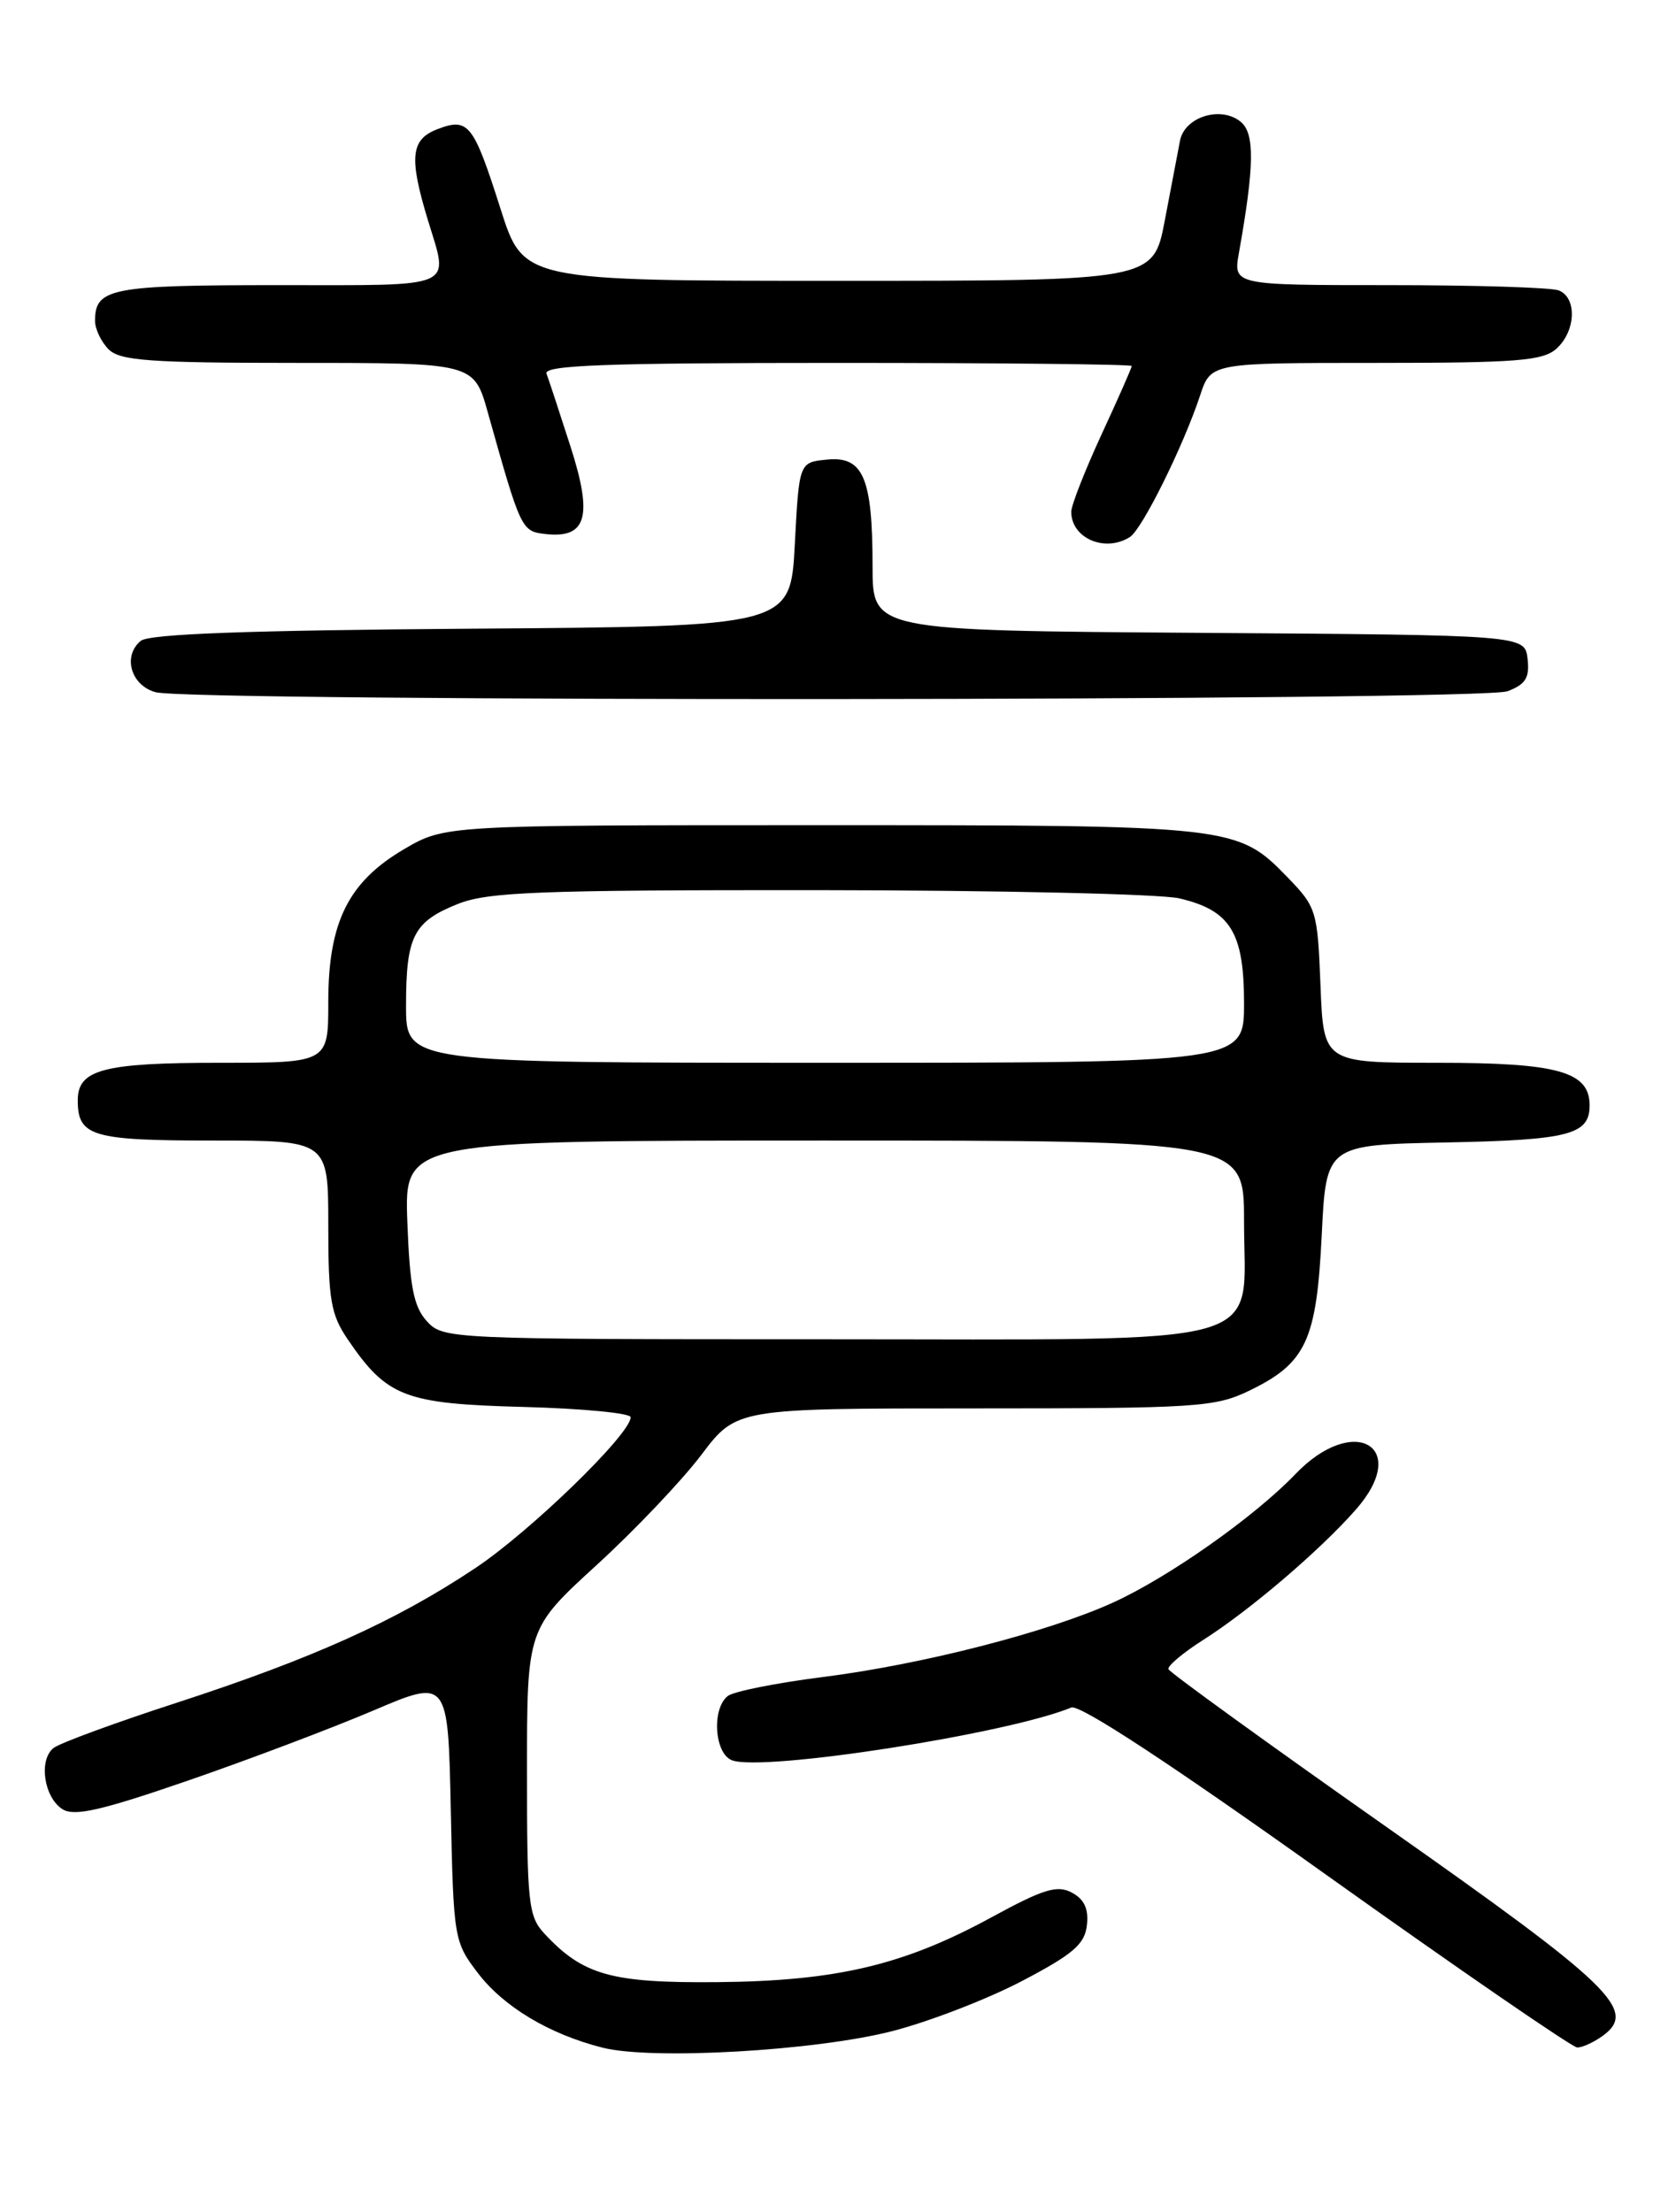 <?xml version="1.0" encoding="UTF-8" standalone="no"?>
<!DOCTYPE svg PUBLIC "-//W3C//DTD SVG 1.1//EN" "http://www.w3.org/Graphics/SVG/1.1/DTD/svg11.dtd" >
<svg xmlns="http://www.w3.org/2000/svg" xmlns:xlink="http://www.w3.org/1999/xlink" version="1.1" viewBox="0 0 194 256">
 <g >
 <path fill="currentColor"
d=" M 103.28 235.07 C 107.56 233.97 114.31 231.36 118.28 229.28 C 124.20 226.18 125.56 225.02 125.81 222.82 C 126.03 220.93 125.51 219.81 124.07 219.04 C 122.37 218.13 120.78 218.62 114.76 221.90 C 104.60 227.44 96.80 229.28 83.00 229.40 C 70.76 229.51 67.49 228.59 63.03 223.80 C 61.16 221.79 61.00 220.32 61.00 205.06 C 61.00 188.50 61.00 188.50 69.06 181.13 C 73.49 177.08 78.94 171.34 81.18 168.38 C 85.24 163.00 85.24 163.00 112.80 163.00 C 138.54 163.00 140.65 162.86 144.60 160.95 C 151.18 157.77 152.39 155.16 152.99 143.00 C 153.50 132.50 153.50 132.50 167.43 132.22 C 181.63 131.94 184.00 131.32 184.00 127.93 C 184.00 124.02 180.35 123.00 166.38 123.00 C 153.20 123.00 153.20 123.00 152.85 114.05 C 152.51 105.42 152.38 104.99 149.07 101.57 C 143.22 95.54 142.90 95.50 95.00 95.50 C 51.50 95.50 51.50 95.50 46.75 98.29 C 40.31 102.08 38.00 106.74 38.00 115.96 C 38.00 123.00 38.00 123.00 25.43 123.00 C 11.95 123.00 9.00 123.78 9.00 127.34 C 9.00 131.52 10.63 132.00 24.70 132.00 C 38.00 132.00 38.00 132.00 38.00 141.85 C 38.00 150.42 38.29 152.13 40.25 155.01 C 44.79 161.68 46.83 162.47 60.57 162.83 C 67.41 163.01 73.00 163.55 73.00 164.02 C 73.00 165.97 61.34 177.29 54.96 181.52 C 45.82 187.61 36.16 191.95 20.50 197.05 C 13.35 199.37 6.91 201.74 6.20 202.30 C 4.44 203.69 5.09 208.04 7.24 209.39 C 8.61 210.25 11.74 209.53 21.74 206.08 C 28.76 203.66 38.41 200.01 43.18 197.98 C 51.86 194.28 51.86 194.28 52.18 209.47 C 52.49 224.36 52.56 224.74 55.31 228.34 C 58.29 232.25 63.57 235.42 69.73 236.98 C 75.44 238.44 94.41 237.35 103.28 235.07 Z  M 185.54 235.60 C 189.56 232.66 186.59 229.79 160.50 211.45 C 146.75 201.78 135.39 193.56 135.25 193.18 C 135.12 192.81 136.92 191.29 139.25 189.81 C 144.63 186.40 152.81 179.42 156.95 174.70 C 163.35 167.42 156.72 163.53 149.95 170.60 C 145.21 175.54 135.34 182.50 128.88 185.45 C 121.37 188.88 106.75 192.64 95.23 194.09 C 89.88 194.77 84.94 195.75 84.25 196.28 C 82.36 197.74 82.69 202.94 84.72 203.72 C 88.25 205.08 116.60 200.67 124.00 197.62 C 124.97 197.22 135.46 204.10 153.50 216.97 C 168.90 227.95 181.98 236.94 182.56 236.96 C 183.14 236.98 184.48 236.37 185.54 235.60 Z  M 174.50 80.00 C 176.60 79.20 177.07 78.44 176.82 76.25 C 176.50 73.50 176.50 73.50 138.75 73.24 C 101.00 72.98 101.00 72.98 101.00 65.55 C 101.00 55.31 99.93 52.78 95.75 53.19 C 92.50 53.50 92.50 53.50 92.00 63.00 C 91.50 72.50 91.50 72.50 54.59 72.76 C 28.59 72.95 17.27 73.37 16.29 74.17 C 14.17 75.93 15.15 79.32 18.00 80.11 C 22.10 81.24 171.51 81.14 174.50 80.00 Z  M 130.79 62.15 C 132.21 61.25 136.97 51.64 138.92 45.75 C 140.16 42.00 140.16 42.00 159.25 42.00 C 175.61 42.00 178.60 41.76 180.17 40.35 C 182.42 38.31 182.56 34.43 180.42 33.61 C 179.55 33.27 170.71 33.00 160.79 33.00 C 142.74 33.00 142.74 33.00 143.41 29.25 C 145.20 19.21 145.25 15.46 143.63 14.11 C 141.35 12.21 137.13 13.51 136.59 16.27 C 136.35 17.49 135.56 21.65 134.83 25.50 C 133.50 32.50 133.50 32.50 97.05 32.50 C 60.59 32.50 60.59 32.50 57.95 24.21 C 54.80 14.32 54.23 13.58 50.66 14.94 C 47.55 16.12 47.32 18.18 49.51 25.41 C 51.97 33.53 53.18 33.00 32.20 33.00 C 12.82 33.00 11.00 33.35 11.00 37.13 C 11.00 38.08 11.71 39.56 12.57 40.43 C 13.90 41.75 17.33 42.00 34.50 42.00 C 54.86 42.00 54.86 42.00 56.47 47.75 C 60.28 61.31 60.36 61.48 63.09 61.80 C 67.91 62.36 68.65 59.81 66.04 51.69 C 64.77 47.73 63.52 43.94 63.26 43.25 C 62.89 42.27 70.02 42.00 96.89 42.00 C 115.65 42.00 131.00 42.16 131.00 42.36 C 131.00 42.56 129.43 46.13 127.50 50.29 C 125.58 54.46 124.00 58.48 124.00 59.23 C 124.00 62.30 127.91 63.98 130.79 62.15 Z  M 49.40 152.90 C 47.88 151.22 47.43 148.91 47.15 141.40 C 46.81 132.00 46.81 132.00 95.40 132.00 C 144.00 132.00 144.00 132.00 144.00 141.33 C 144.00 156.19 148.22 155.00 95.34 155.00 C 51.86 155.00 51.29 154.97 49.40 152.90 Z  M 47.00 116.43 C 47.00 108.35 47.85 106.68 52.99 104.62 C 56.48 103.23 62.28 103.00 94.77 103.02 C 115.52 103.04 134.30 103.46 136.50 103.97 C 142.42 105.35 144.00 107.90 144.00 116.11 C 144.00 123.00 144.00 123.00 95.50 123.00 C 47.00 123.00 47.00 123.00 47.00 116.43 Z "/>
</g>
</svg>
